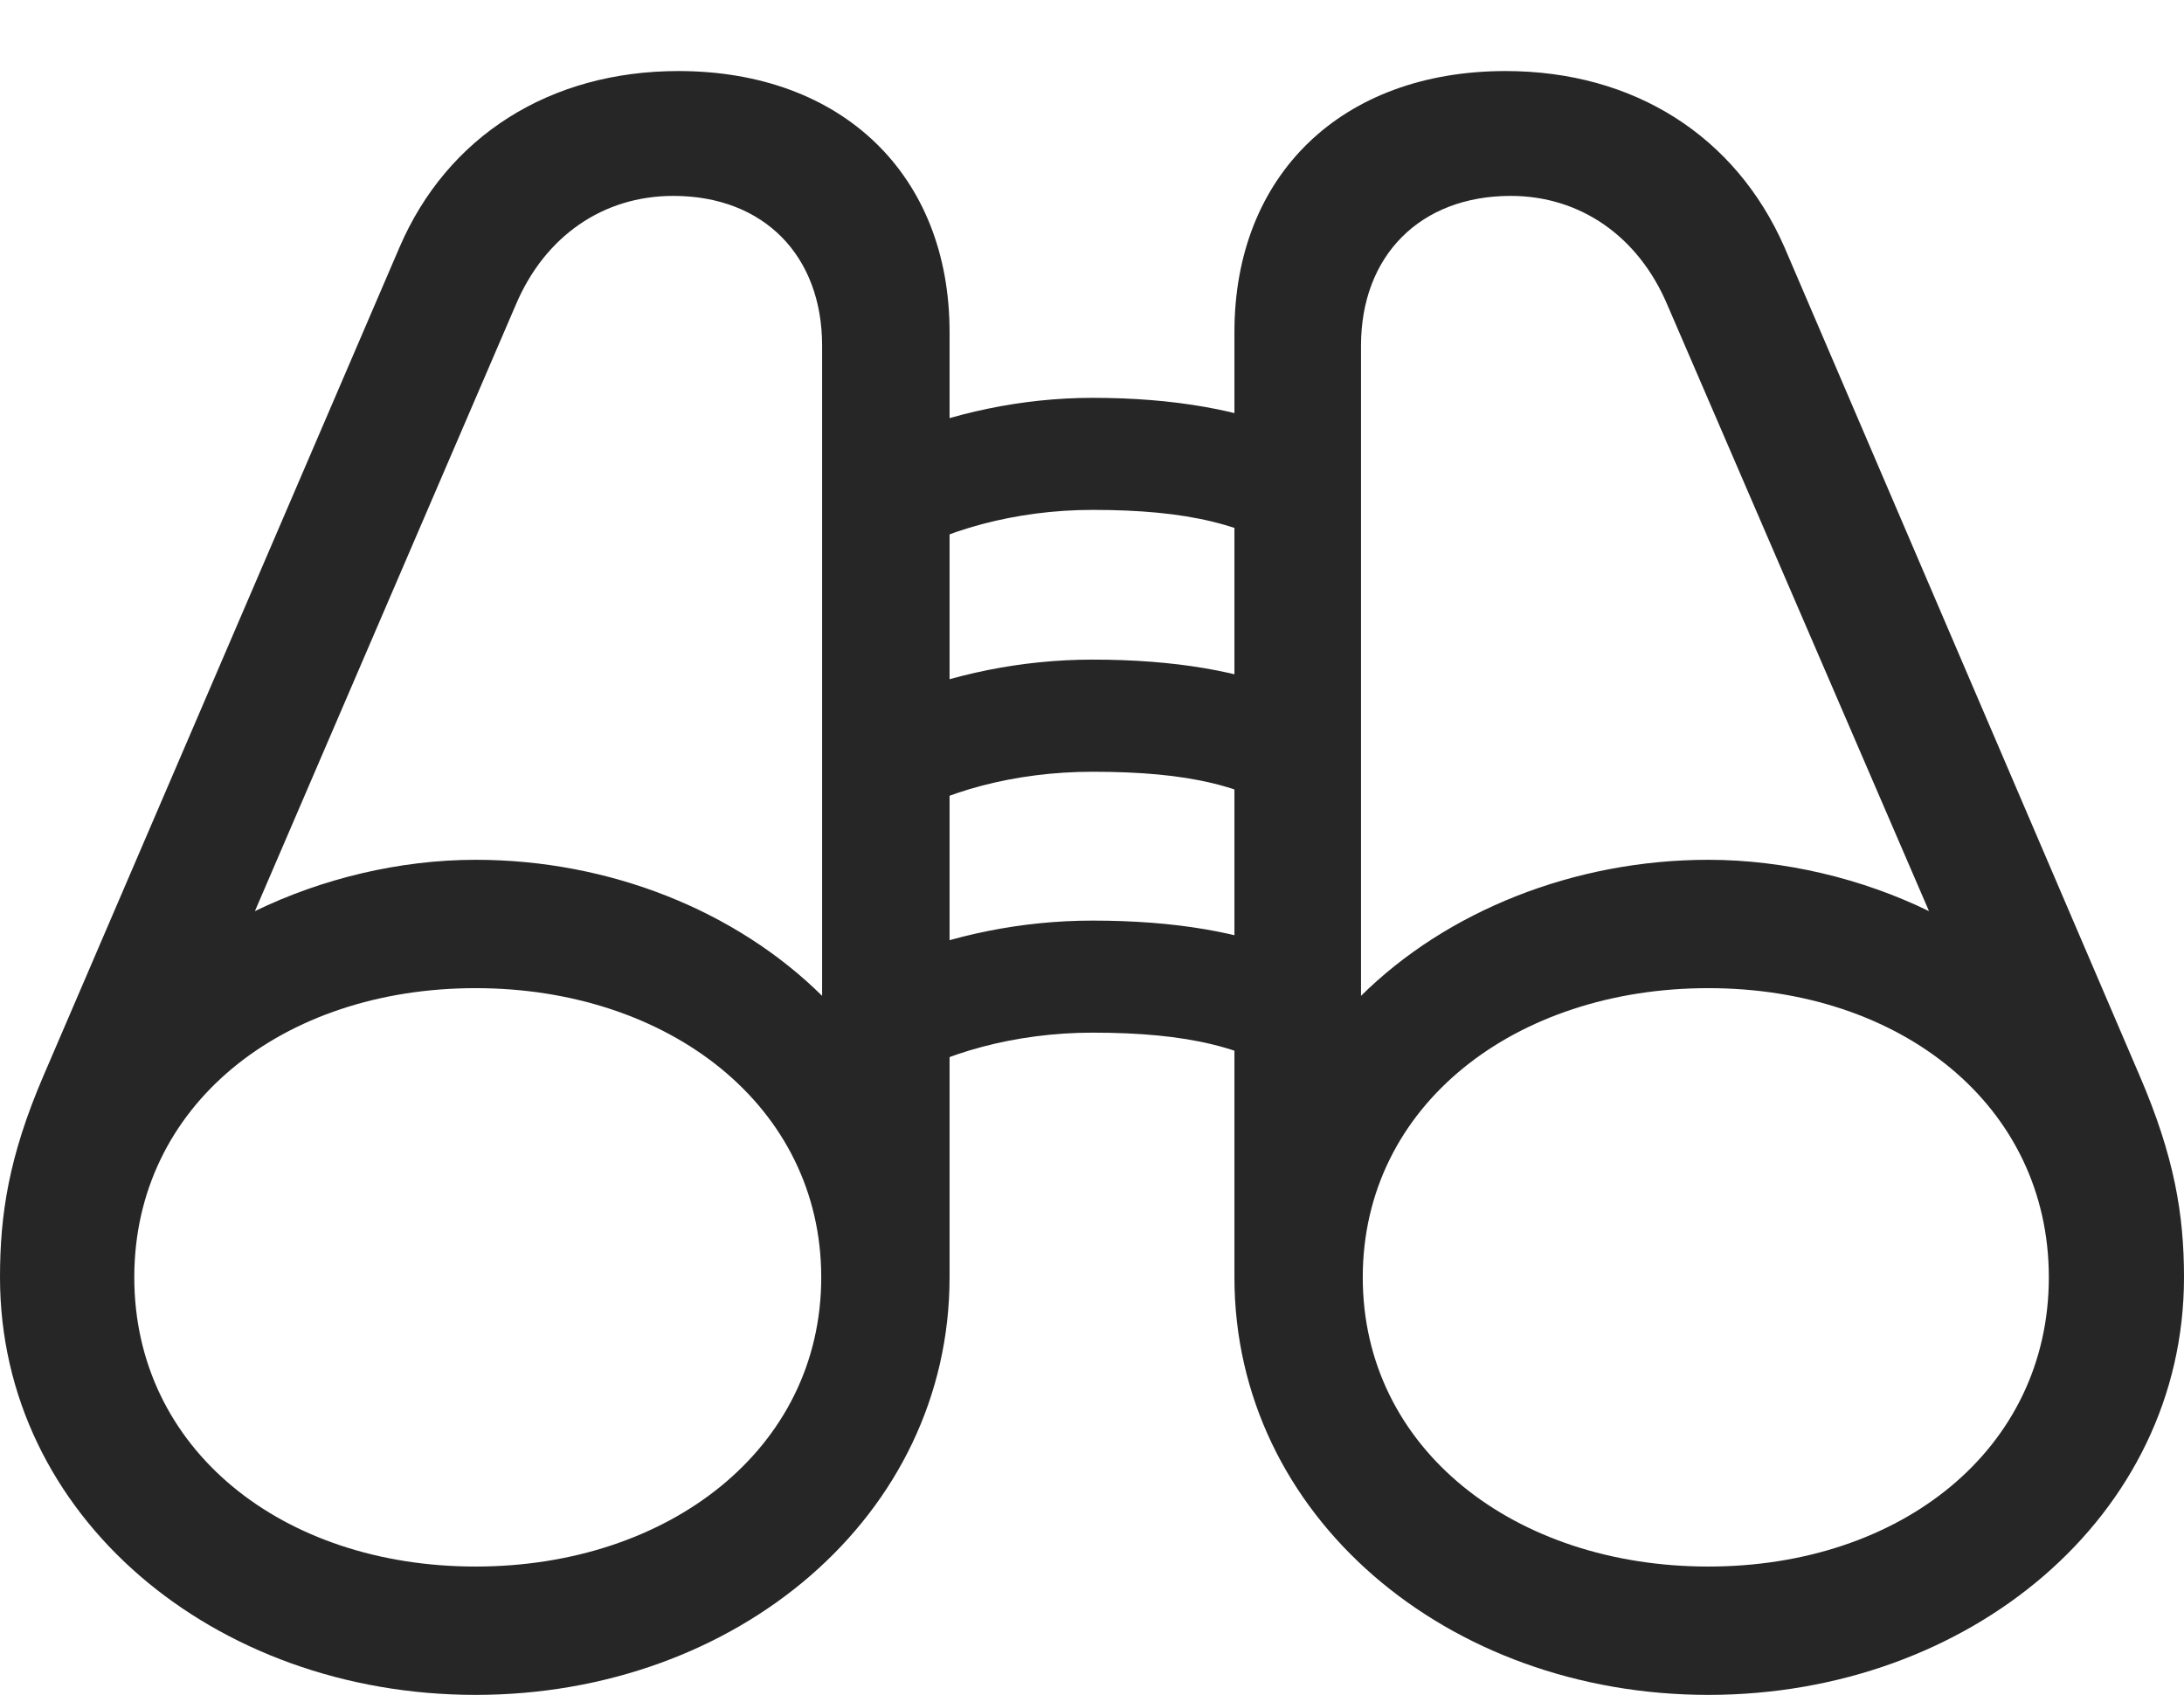 <?xml version="1.0" encoding="UTF-8"?>
<!--Generator: Apple Native CoreSVG 175.5-->
<!DOCTYPE svg
PUBLIC "-//W3C//DTD SVG 1.1//EN"
       "http://www.w3.org/Graphics/SVG/1.1/DTD/svg11.dtd">
<svg version="1.1" xmlns="http://www.w3.org/2000/svg" xmlns:xlink="http://www.w3.org/1999/xlink" width="24.932" height="19.346">
 <g>
  <rect height="19.346" opacity="0" width="24.932" x="0" y="0"/>
  <path d="M0 14.58C0 17.305 2.441 19.346 5.43 19.346C8.408 19.346 10.84 17.305 10.84 14.58L10.84 3.789C10.84 2.002 9.619 0.811 7.744 0.811C6.279 0.811 5.107 1.553 4.561 2.822L0.498 12.275C0.098 13.203 0 13.867 0 14.58ZM2.91 10.4L5.889 3.477C6.221 2.695 6.885 2.236 7.686 2.236C8.721 2.236 9.385 2.92 9.385 3.945L9.385 11.367C8.408 10.4 6.963 9.814 5.43 9.814C4.561 9.814 3.672 10.029 2.91 10.4ZM1.533 14.58C1.533 12.617 3.223 11.279 5.43 11.279C7.627 11.279 9.375 12.617 9.375 14.58C9.375 16.543 7.627 17.881 5.43 17.881C3.223 17.881 1.533 16.543 1.533 14.58ZM24.932 14.58C24.932 13.867 24.824 13.203 24.424 12.275L20.371 2.822C19.814 1.553 18.652 0.811 17.188 0.811C15.312 0.811 14.092 2.002 14.092 3.789L14.092 14.58C14.092 17.305 16.523 19.346 19.502 19.346C22.48 19.346 24.932 17.305 24.932 14.58ZM22.021 10.4C21.26 10.029 20.371 9.814 19.502 9.814C17.969 9.814 16.514 10.4 15.537 11.367L15.537 3.945C15.537 2.92 16.211 2.236 17.246 2.236C18.037 2.236 18.701 2.695 19.033 3.477ZM23.389 14.58C23.389 16.543 21.699 17.881 19.502 17.881C17.295 17.881 15.557 16.543 15.557 14.58C15.557 12.617 17.295 11.279 19.502 11.279C21.699 11.279 23.389 12.617 23.389 14.58ZM10.185 12.383C10.752 12.021 11.592 11.787 12.471 11.787C13.555 11.787 14.258 11.953 14.815 12.363L14.815 10.908C14.17 10.635 13.398 10.508 12.471 10.508C11.66 10.508 10.869 10.674 10.185 10.957ZM10.185 9.404C10.752 9.033 11.592 8.809 12.471 8.809C13.555 8.809 14.258 8.965 14.815 9.385L14.815 7.93C14.17 7.656 13.398 7.529 12.471 7.529C11.66 7.529 10.869 7.695 10.185 7.979ZM10.185 6.416C10.752 6.055 11.592 5.82 12.471 5.82C13.555 5.82 14.258 5.986 14.815 6.396L14.815 4.951C14.17 4.678 13.398 4.541 12.471 4.541C11.66 4.541 10.869 4.717 10.185 5Z" fill="#000000" fill-opacity="0.85"/>
 </g>
</svg>
